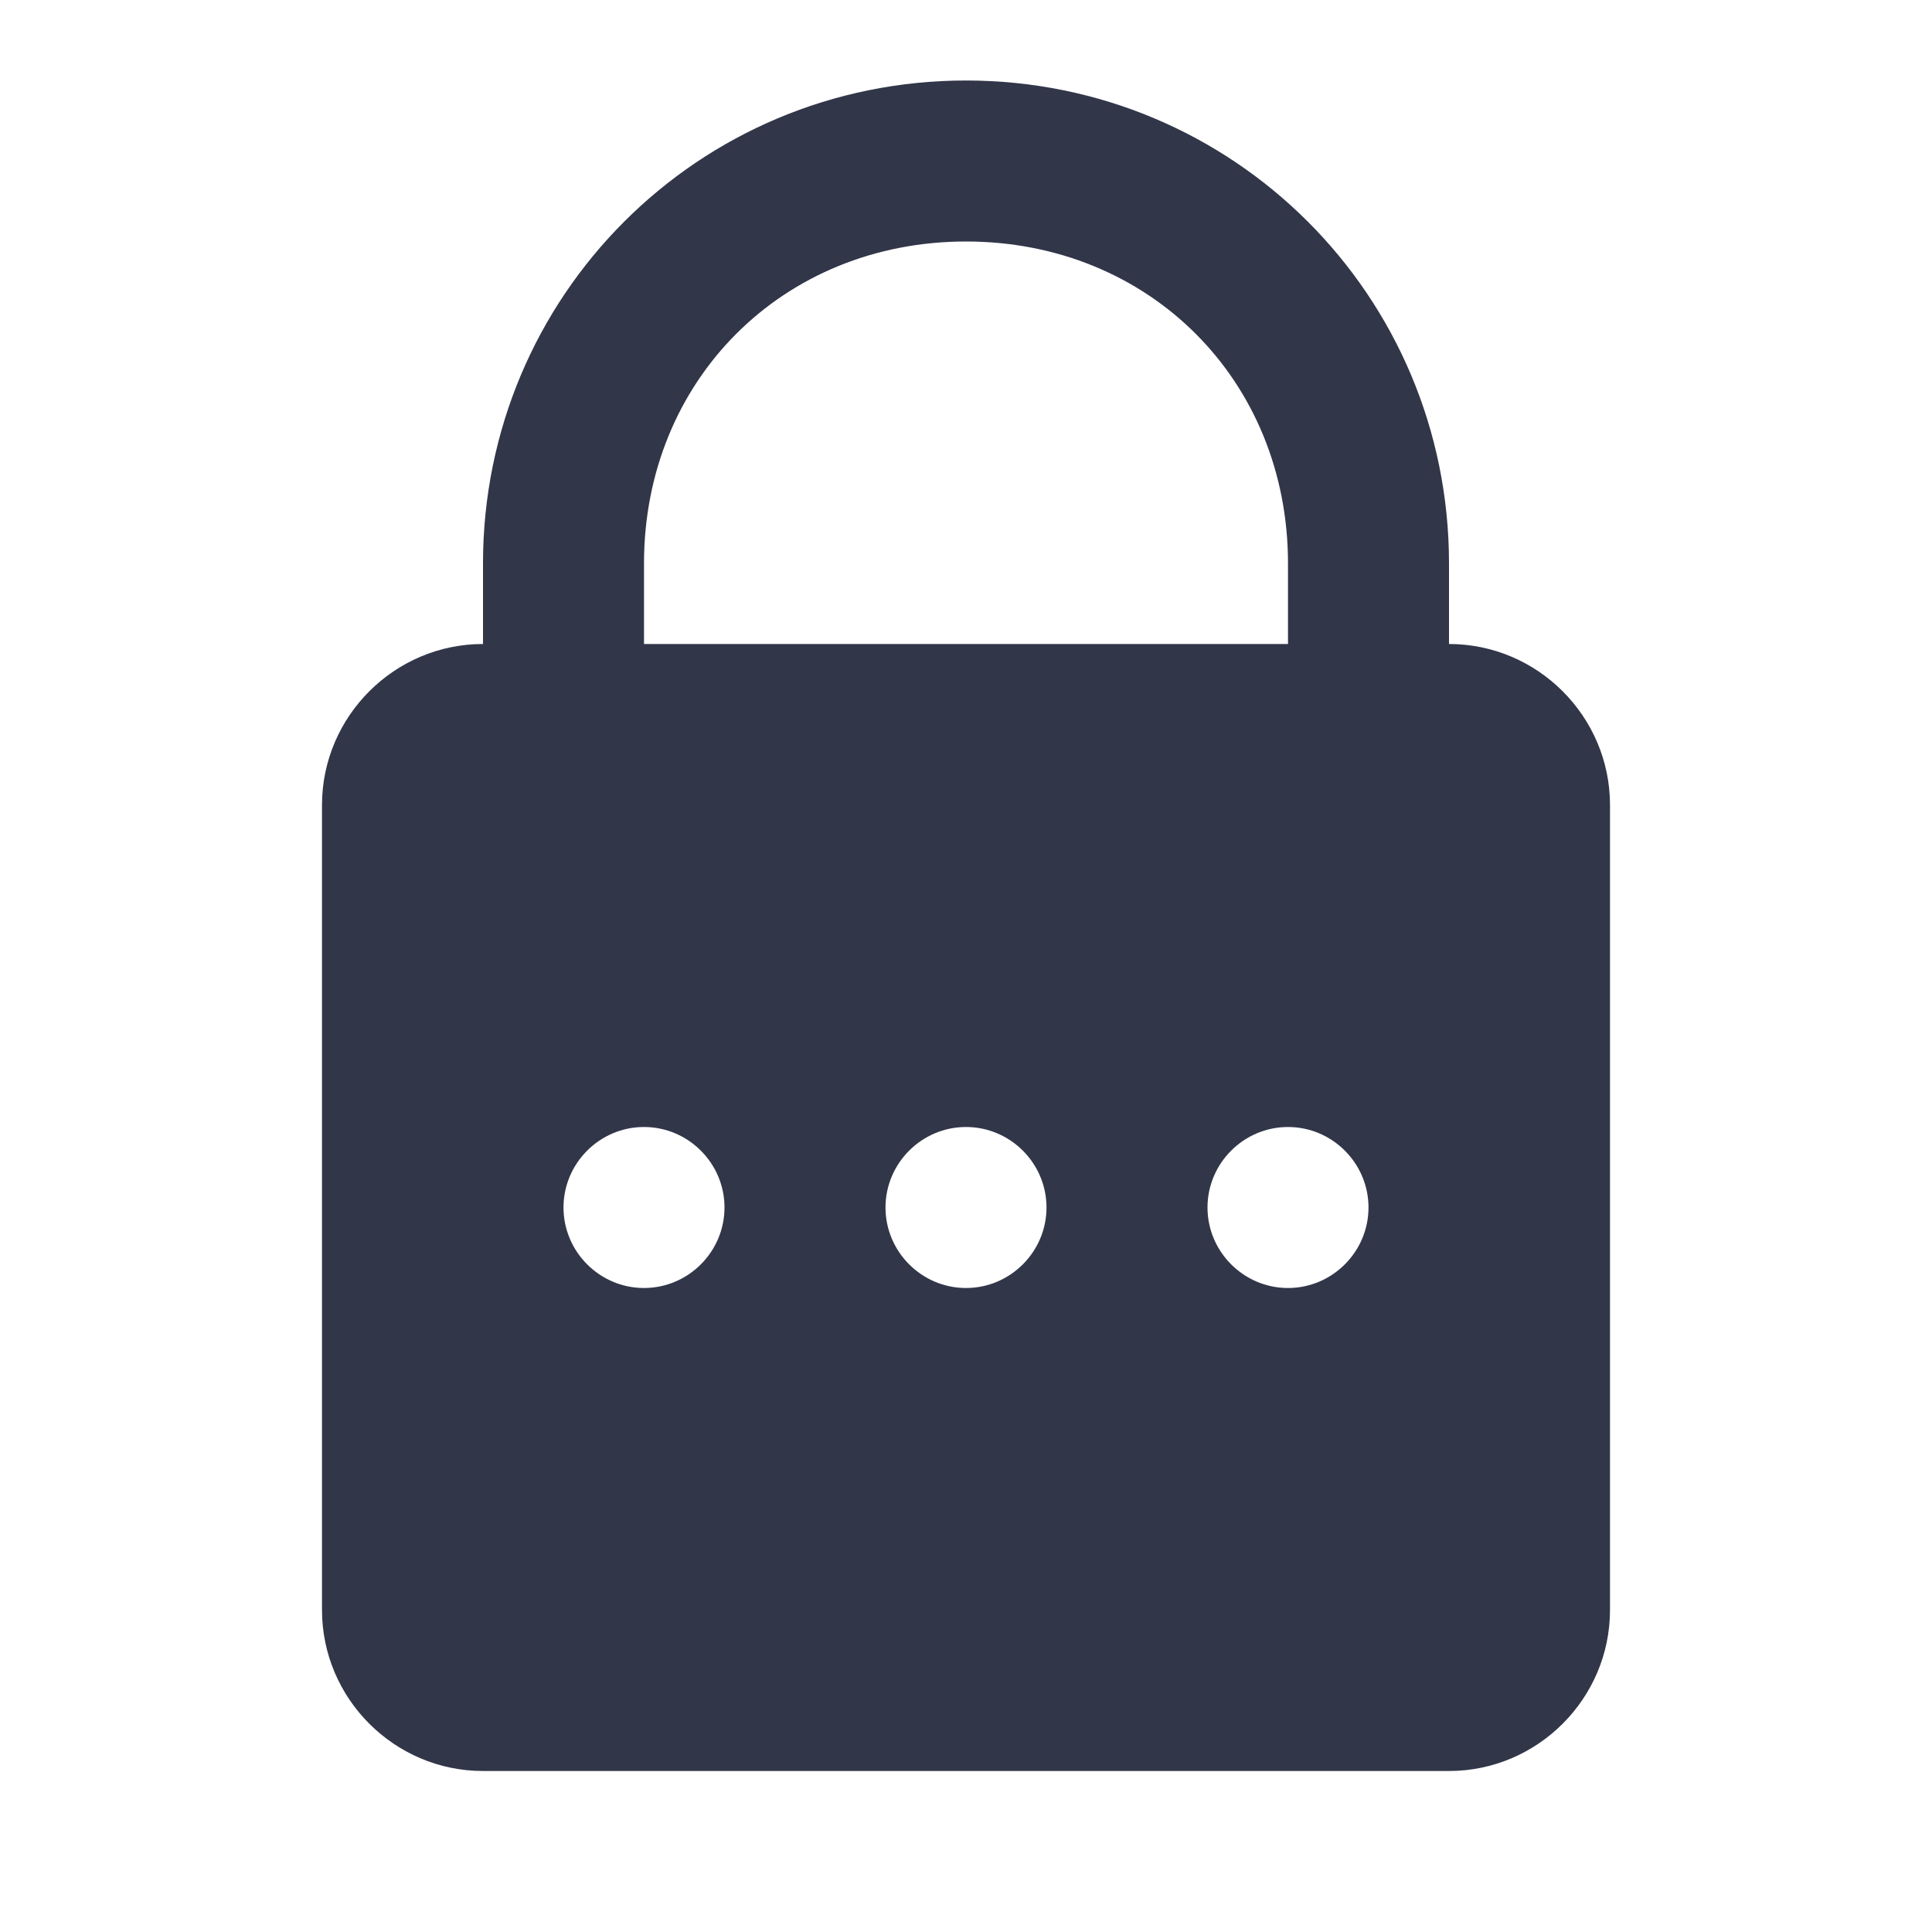 ﻿<?xml version="1.0" encoding="utf-8"?>
<svg xmlns="http://www.w3.org/2000/svg" viewBox="0 0 24 24" width="50" height="50">
  <path d="M12 1C8.676 1 6 3.676 6 7L6 8C4.9 8 4 8.9 4 10L4 20C4 21.1 4.9 22 6 22L18 22C19.1 22 20 21.1 20 20L20 10C20 8.9 19.1 8 18 8L18 7C18 3.676 15.324 1 12 1 z M 12 3C14.276 3 16 4.724 16 7L16 8L8 8L8 7C8 4.724 9.724 3 12 3 z M 8 14C8.55 14 9 14.45 9 15C9 15.55 8.55 16 8 16C7.45 16 7 15.55 7 15C7 14.45 7.45 14 8 14 z M 12 14C12.55 14 13 14.45 13 15C13 15.55 12.55 16 12 16C11.45 16 11 15.55 11 15C11 14.45 11.45 14 12 14 z M 16 14C16.55 14 17 14.45 17 15C17 15.55 16.55 16 16 16C15.45 16 15 15.55 15 15C15 14.45 15.45 14 16 14 z" fill="#313649" />
</svg>